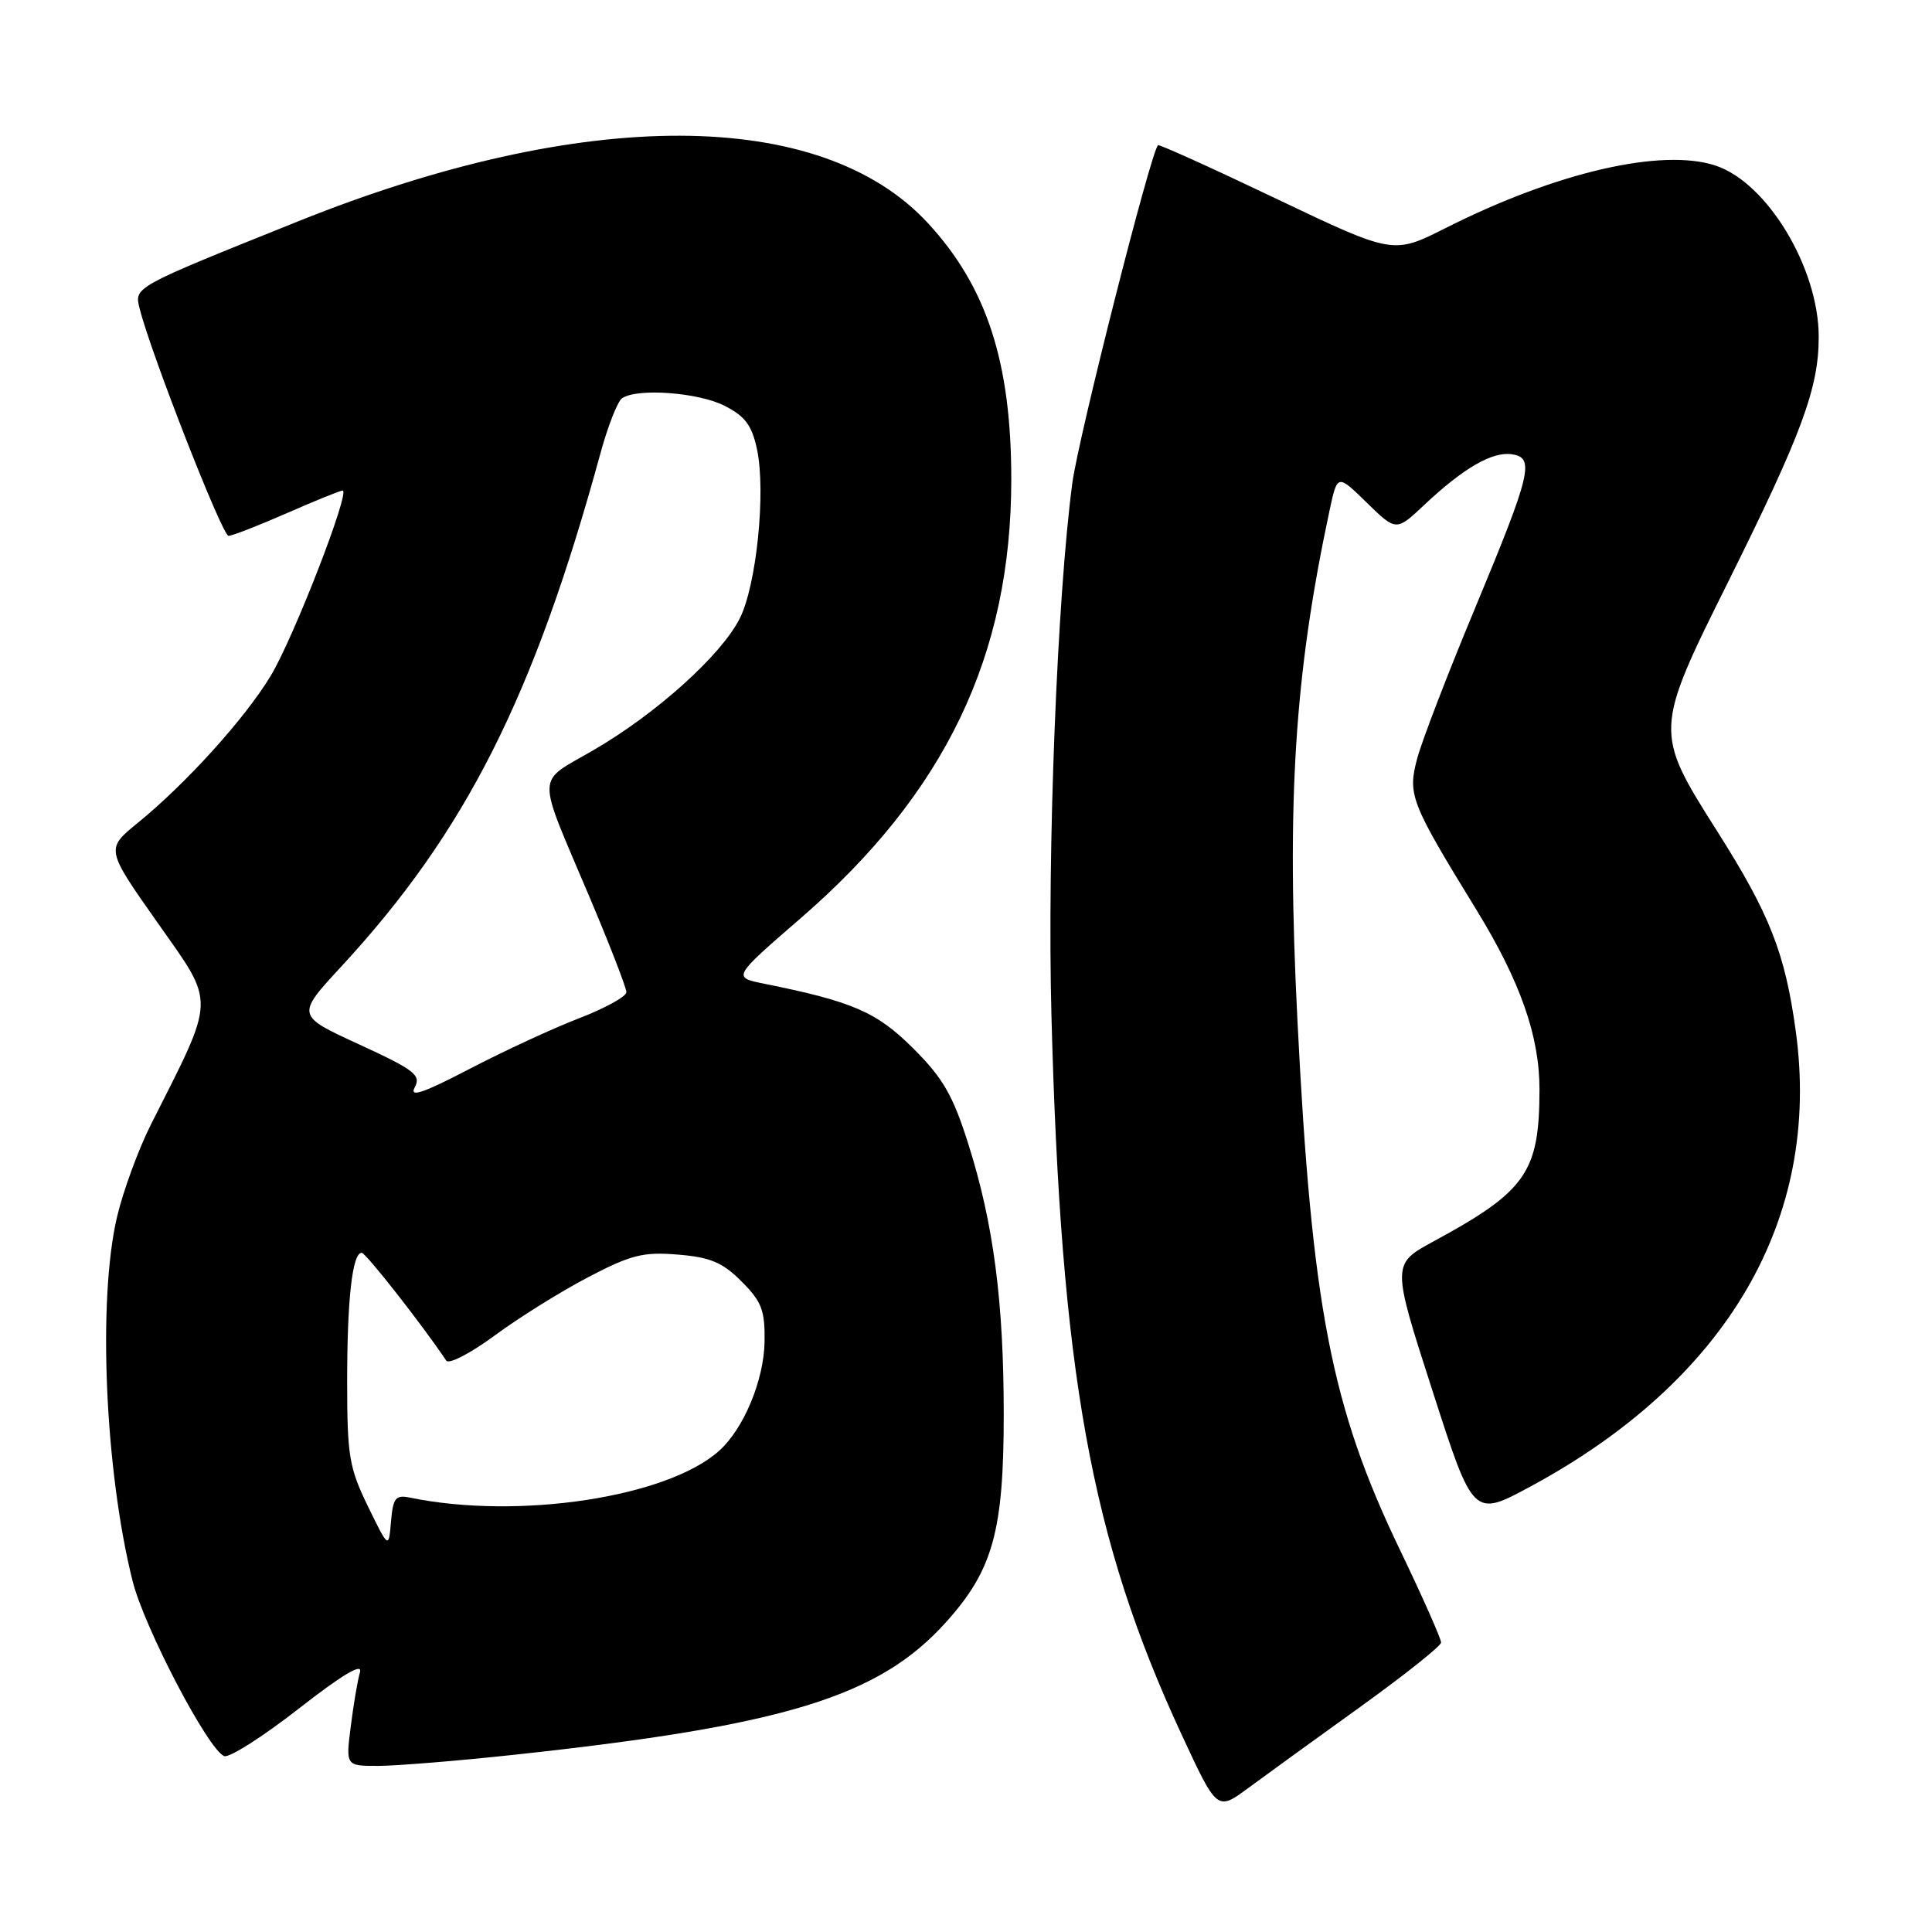 <?xml version="1.0" encoding="UTF-8" standalone="no"?>
<!DOCTYPE svg PUBLIC "-//W3C//DTD SVG 1.1//EN" "http://www.w3.org/Graphics/SVG/1.1/DTD/svg11.dtd" >
<svg xmlns="http://www.w3.org/2000/svg" xmlns:xlink="http://www.w3.org/1999/xlink" version="1.1" viewBox="0 0 256 256">
 <g >
 <path fill="currentColor"
d=" M 180.20 226.20 C 186.09 221.96 190.92 218.12 190.95 217.65 C 190.98 217.19 188.51 211.63 185.47 205.30 C 176.39 186.42 173.82 173.13 171.92 135.27 C 170.46 106.18 171.51 89.48 176.17 67.65 C 177.21 62.80 177.21 62.80 181.10 66.60 C 185.00 70.41 185.00 70.41 188.75 66.88 C 193.92 62.02 197.72 59.82 200.31 60.19 C 203.40 60.63 202.92 62.64 195.38 80.76 C 191.83 89.28 188.41 98.16 187.79 100.49 C 186.50 105.31 186.89 106.32 195.63 120.55 C 201.45 130.04 204.00 137.30 203.99 144.36 C 203.98 155.33 202.24 157.83 189.97 164.48 C 184.40 167.50 184.40 167.50 189.81 184.28 C 195.21 201.06 195.21 201.06 202.78 196.98 C 228.89 182.89 241.36 161.51 237.95 136.64 C 236.53 126.28 234.52 121.16 227.54 110.15 C 219.17 96.94 219.17 96.82 229.04 77.00 C 238.79 57.39 241.00 51.39 240.99 44.59 C 240.97 35.49 234.16 24.20 227.32 21.94 C 220.19 19.59 206.21 22.82 191.55 30.22 C 184.61 33.72 184.61 33.72 169.15 26.35 C 160.65 22.29 153.58 19.09 153.44 19.24 C 152.45 20.25 142.89 57.98 142.09 64.00 C 140.07 79.23 138.75 112.87 139.32 134.50 C 140.57 181.95 144.55 203.94 156.56 229.82 C 161.27 239.97 161.27 239.97 165.39 236.93 C 167.65 235.26 174.32 230.43 180.20 226.20 Z  M 68.00 232.53 C 104.00 228.66 116.46 224.84 125.35 214.95 C 131.57 208.04 133.00 202.88 133.00 187.39 C 133.00 172.51 131.65 162.15 128.33 151.66 C 126.28 145.15 124.97 142.87 121.02 138.93 C 116.19 134.10 113.00 132.71 101.27 130.35 C 97.05 129.50 97.05 129.50 106.07 121.69 C 125.23 105.11 134.00 86.85 134.00 63.52 C 134.00 48.01 130.76 38.03 122.97 29.58 C 108.80 14.21 77.38 14.11 39.50 29.33 C 17.49 38.17 17.79 38.01 18.51 40.91 C 19.96 46.73 29.45 71.00 30.28 71.00 C 30.77 71.00 34.24 69.65 38.00 68.00 C 41.76 66.35 45.09 65.00 45.40 65.00 C 46.48 65.00 38.90 84.54 35.87 89.55 C 32.46 95.20 24.69 103.79 18.25 109.04 C 14.00 112.50 14.00 112.50 20.92 122.32 C 28.61 133.26 28.66 131.84 19.99 149.02 C 18.34 152.30 16.32 157.80 15.51 161.24 C 12.93 172.16 13.90 194.84 17.57 209.50 C 19.12 215.67 27.56 231.81 29.70 232.69 C 30.37 232.96 34.81 230.13 39.58 226.41 C 45.38 221.88 48.07 220.28 47.70 221.57 C 47.39 222.63 46.84 225.86 46.48 228.75 C 45.81 234.00 45.81 234.00 50.16 233.99 C 52.55 233.98 60.58 233.33 68.00 232.53 Z  M 48.75 199.59 C 46.27 194.50 46.00 192.91 46.00 183.10 C 46.00 172.11 46.69 166.00 47.93 166.00 C 48.47 166.00 56.02 175.63 59.13 180.29 C 59.48 180.81 62.38 179.30 65.58 176.94 C 68.78 174.58 74.34 171.11 77.95 169.23 C 83.60 166.27 85.23 165.86 89.82 166.24 C 94.12 166.59 95.74 167.27 98.26 169.80 C 100.93 172.47 101.37 173.62 101.31 177.77 C 101.23 182.86 98.57 189.27 95.32 192.21 C 88.47 198.40 68.70 201.41 54.31 198.44 C 52.42 198.05 52.08 198.48 51.81 201.61 C 51.50 205.23 51.50 205.23 48.75 199.59 Z  M 54.95 144.09 C 55.83 142.46 54.95 141.78 47.59 138.39 C 39.23 134.55 39.23 134.55 45.26 128.03 C 61.71 110.22 70.75 92.30 79.58 60.00 C 80.56 56.42 81.84 53.17 82.43 52.77 C 84.42 51.40 92.47 51.99 95.97 53.75 C 98.72 55.13 99.62 56.34 100.30 59.50 C 101.51 65.16 100.24 77.61 98.00 81.99 C 95.51 86.87 86.97 94.56 78.65 99.39 C 70.93 103.89 70.98 102.00 78.13 118.90 C 80.81 125.24 83.00 130.89 83.00 131.47 C 83.00 132.04 80.19 133.59 76.75 134.92 C 73.31 136.24 66.78 139.26 62.23 141.63 C 56.07 144.84 54.22 145.47 54.95 144.09 Z "/>
</g>
</svg>